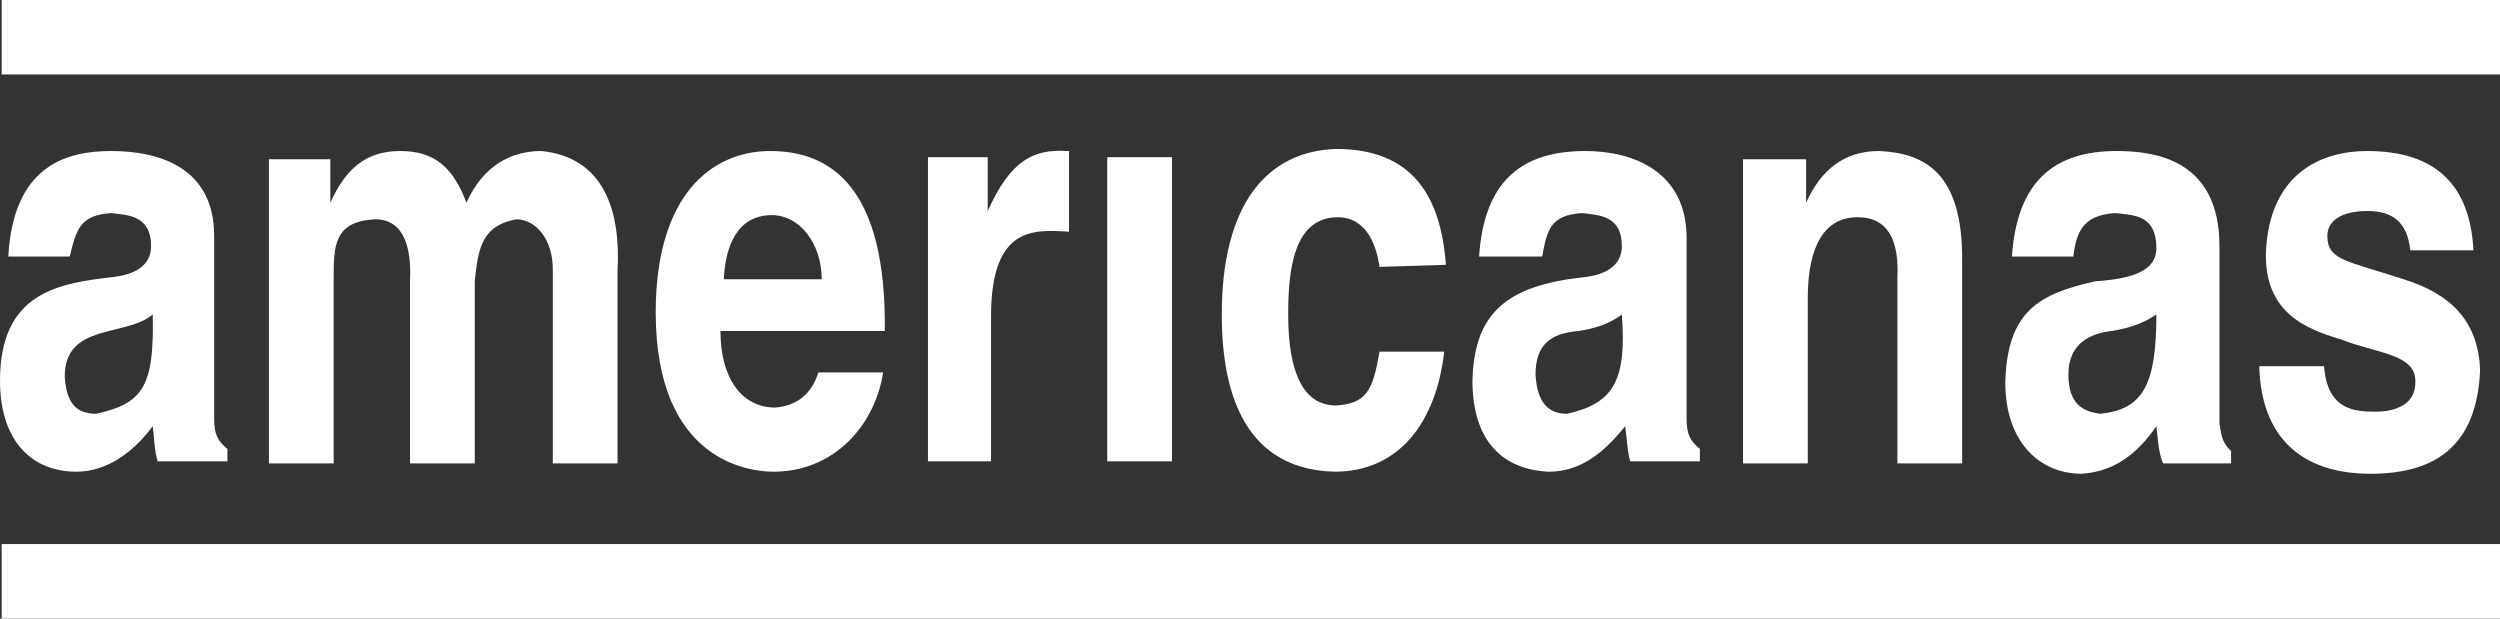<svg width="1362" height="337" viewBox="0 0 1362 337" fill="none" xmlns="http://www.w3.org/2000/svg">
<rect x="0" y="0" width="1362" height="337" fill="#333333" stroke="none"/>
<path d="M60.594 151.03C72.351 149.903 82.299 145.395 82.299 134.124C82.299 117.217 69.637 117.217 60.594 116.09C43.41 117.217 41.602 125.107 37.984 139.759H4.522C7.235 90.167 36.175 82.278 60.594 82.278C86.821 82.278 116.665 91.294 116.665 128.488V227.672C116.665 236.689 118.474 240.07 123.9 244.579V251.341H85.916C84.108 245.706 84.108 238.943 83.203 232.181C72.351 246.833 57.88 256.977 41.602 256.977C17.183 256.977 0 240.07 0 207.385C0 158.92 32.558 154.411 60.594 151.03ZM83.203 171.318C68.733 183.716 35.271 175.826 35.271 205.13C36.175 219.783 41.602 225.418 52.454 225.418C77.777 219.783 84.108 210.766 83.203 171.318ZM336.43 147.649V252.468H301.159V146.522C301.159 130.742 292.116 119.472 281.263 119.472C263.175 122.853 260.462 134.124 258.653 153.284V252.468H223.382V153.284C224.287 134.124 219.765 119.472 204.39 119.472C181.781 120.599 181.781 134.124 181.781 152.157V252.468H146.51V86.786H179.972V110.455C188.112 92.421 198.964 82.278 217.956 82.278C236.948 82.278 246.896 91.294 254.131 110.455C263.175 90.167 278.55 82.278 294.829 82.278C329.195 85.659 338.239 114.963 336.43 147.649ZM392.502 180.334C392.502 206.258 404.259 222.037 422.347 222.037C435.008 220.91 442.243 214.147 445.861 202.876H481.132C476.61 232.181 454 256.977 421.442 256.977C409.685 256.977 357.231 252.468 357.231 170.191C357.231 105.947 387.98 82.278 419.633 82.278C453.096 82.278 482.94 102.565 482.036 180.334H392.502ZM393.406 152.157H447.669C447.669 132.997 435.912 117.217 420.538 117.217C401.546 117.217 395.215 134.124 394.311 152.157H393.406ZM582.422 82.278V126.234C563.43 125.107 539.916 122.853 539.916 172.445V251.341H505.55V85.659H538.108V114.963C550.769 86.786 563.43 81.15 581.518 82.278H582.422ZM603.223 85.659H638.494V251.341H603.223V85.659ZM751.542 145.395C748.829 126.234 739.785 118.345 728.932 118.345C704.514 118.345 701.801 147.649 701.801 171.318C701.801 202.876 709.94 220.91 728.028 220.91C744.307 219.783 747.924 213.02 751.542 191.605H786.813C782.291 231.053 761.49 256.977 727.124 256.977C684.618 255.849 665.625 224.291 665.625 171.318C665.625 111.582 690.044 82.278 728.028 81.15C769.629 81.15 785.004 107.074 787.717 144.268L751.542 145.395ZM862.781 151.03C873.633 149.903 883.582 145.395 883.582 134.124C883.582 117.217 870.92 117.217 861.876 116.09C844.693 117.217 842.885 125.107 840.171 139.759H805.805C808.518 99.184 828.414 82.278 863.685 82.278C889.912 82.278 918.853 93.549 918.853 129.615V227.672C918.853 236.689 920.661 240.07 926.088 244.579V251.341H888.104C886.295 244.579 886.295 237.816 885.391 232.181C873.633 246.833 860.972 256.977 843.789 256.977C818.466 255.849 802.187 240.07 802.187 207.385C803.092 170.191 821.179 155.538 862.781 151.03ZM883.582 171.318C876.347 176.953 867.303 179.207 860.068 180.334C845.598 181.461 836.554 187.097 836.554 204.003C837.458 219.783 843.789 225.418 853.737 225.418C879.06 219.783 886.295 207.385 883.582 171.318ZM1068.98 140.886V252.468H1033.71V151.03C1034.61 131.87 1029.19 118.345 1012 118.345C990.299 118.345 984.872 140.886 984.872 162.301V252.468H949.602V86.786H983.968V110.455C992.108 92.421 1004.77 82.278 1023.76 82.278C1049.08 83.405 1068.98 94.676 1068.98 140.886ZM1152.18 116.09C1137.71 117.217 1131.38 122.853 1129.57 139.759H1096.11C1098.82 99.184 1118.72 82.278 1153.09 82.278C1173.89 82.278 1209.16 86.786 1209.16 134.124V231.053C1210.06 233.308 1209.16 240.07 1215.49 245.706V252.468H1178.41C1175.7 245.706 1175.7 238.943 1174.79 232.181C1163.94 247.96 1151.28 256.977 1134.1 258.104C1110.58 258.104 1092.49 240.07 1092.49 208.512C1093.4 169.064 1111.49 160.047 1141.33 153.284C1155.8 152.157 1174.79 149.903 1174.79 135.251C1174.79 117.217 1163.04 117.217 1152.18 116.09ZM1150.37 180.334C1140.43 181.461 1126.86 185.97 1126.86 204.003C1126.86 222.037 1136.81 224.291 1144.04 225.418C1167.56 223.164 1174.79 209.639 1174.79 171.318C1166.65 176.953 1157.61 179.207 1150.37 180.334ZM1266.14 199.495C1267.94 223.164 1282.41 224.291 1294.17 224.291C1305.93 224.291 1315.88 219.783 1315.88 208.512C1316.78 192.733 1295.08 192.732 1275.18 184.843C1256.19 179.207 1233.58 170.191 1234.48 137.505C1236.29 94.676 1264.33 82.278 1289.65 82.278C1327.63 82.278 1345.72 101.438 1347.53 136.378H1313.16C1311.35 120.599 1303.22 114.963 1289.65 114.963C1275.18 114.963 1267.94 120.599 1267.94 128.488C1267.94 142.013 1278.8 142.013 1309.55 152.157C1334.87 160.047 1350.24 174.699 1351.15 201.749C1349.34 244.579 1324.92 258.104 1291.46 258.104C1253.47 258.104 1231.77 237.816 1230.86 199.495H1266.14ZM0.904 0V40.575H1362V0H0.904ZM0.904 296.425V337H1362V296.425H0.904Z" fill="white"/>
</svg>
